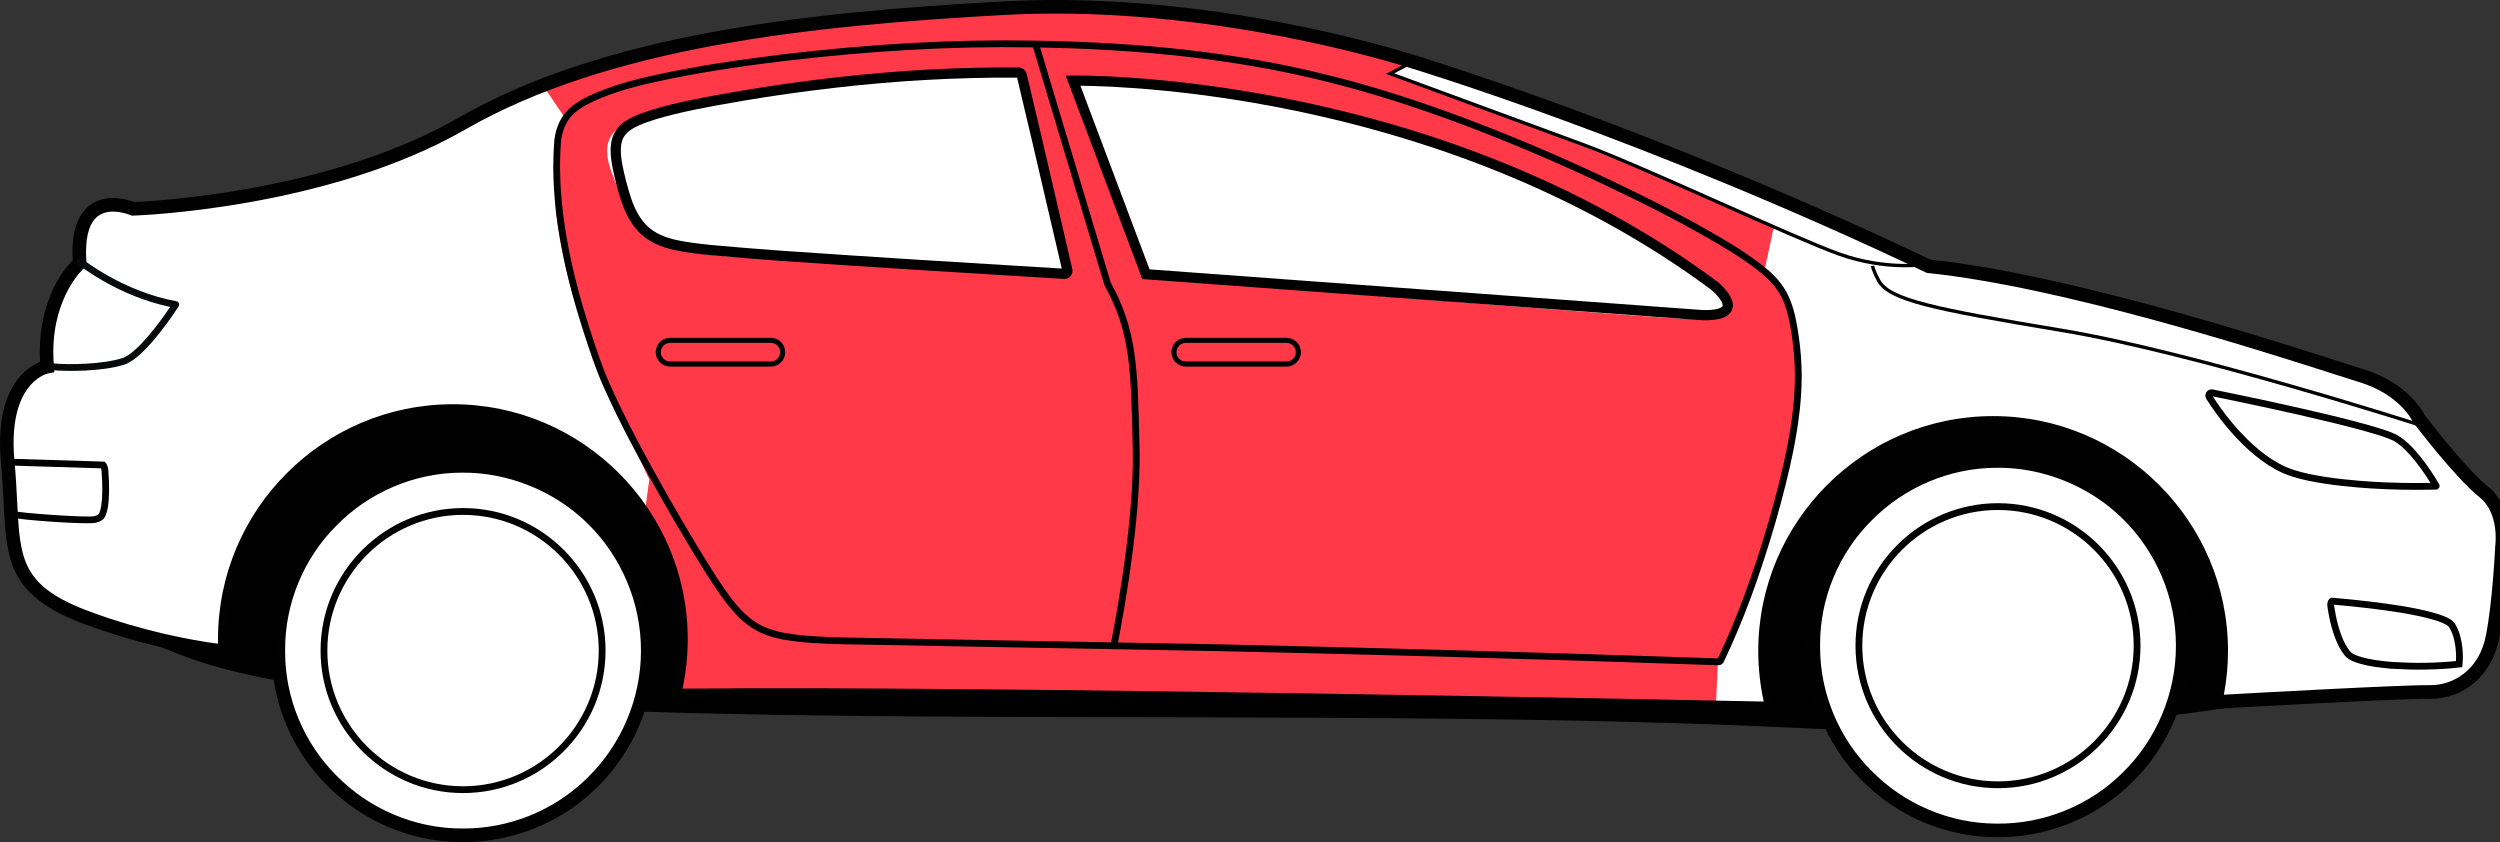 <?xml version="1.0" encoding="utf-8"?>
<!-- Generator: Adobe Illustrator 17.0.0, SVG Export Plug-In . SVG Version: 6.00 Build 0)  -->
<!DOCTYPE svg PUBLIC "-//W3C//DTD SVG 1.1//EN" "http://www.w3.org/Graphics/SVG/1.1/DTD/svg11.dtd">
<svg version="1.1" id="Layer_1" xmlns="http://www.w3.org/2000/svg"  x="0px" y="0px"
	 width="258.747px" height="87.156px" viewBox="0 0 258.747 87.156" enable-background="new 0 0 258.747 87.156"
	 xml:space="preserve">
<rect x="0" y="0" width="258.747" height="87.156" fill="#333333" stroke="none"/>
<g id="back-right">
	<path fill="#FFFFFF" d="M69.949,72.334c0,0,2.333-10.417-3.248-19.036l0.872-4.297c0,0-7.375-13.25-8.75-20.5
		s-1.666-14.626-0.167-16.417l-2.083-3.083c0,0-12.75,6.375-17.875,7.875c-5.125,1.5-17.5,5.375-24.75,5c0,0-3.375-2.125-4.5,0
		s-1.27,5.54-1.27,5.54s-5.1,6.03-3.04,10.62c0,0-5.16,1.063-4.3,9.514c0.86,8.451,0.86,8.451,0.86,8.451s0.125,5.375,5.625,7.625
		c5.5,2.25,21.625,6.25,21.625,6.25s2.235,17.509,20.25,16.5c15.625-0.875,17.001-14.042,17.001-14.042H69.949z"/>
</g>
<g id="front-windscreen">
	<path fill="#FFFFFF" d="M199.116,27.5c0,0-31.643-15.077-52.655-21.48l-2.398,1.589c0,0,34.011,13.107,43.469,17.641
		C187.532,25.251,193.699,28.417,199.116,27.5z"/>
</g>
<g id="right">
	<path fill="#FF3947" d="M146.461,6.02c0,0-16.51-6.306-39.51-5.056s-42.194,3.756-50.5,8.25l2.083,3.083c0,0-1.335,0.203-1,9.667
		c1.165,8.661,3.373,14.328,9.667,27.667l-0.5,3.667c0,0,5.602,8.459,3.051,18.98l108.093,2.312l-0.044-6.148
		c0,0,3.9-4.477,6.4-16.602s3.415-19.54-1.585-23.831l1-4.667c0,0-12.217-5.167-16.541-6.924
		c-5.585-2.269-23.011-8.807-23.011-8.807L146.461,6.02z M118.325,28.714L111.45,8.589c0,0,24.75,1.125,38.75,7
		s22.875,10.875,25.75,13.25s5.5,4.375-2.25,3.875S118.325,28.714,118.325,28.714z M105.7,7.964l4.5,20.625
		c0,0-18.875-1.375-31.5-1.875s-12.375-2.207-14.75-8s2.375-6,9.875-7.875S105.7,7.964,105.7,7.964z"/>
</g>
<g id="side-glass">
	<path fill="#FFFFFF" d="M118.325,28.714L110.95,8.089c0,0,24.75,1.125,38.75,7s22.797,10.973,25.75,13.25
		c4.749,3.661,5.166,5.078-2.584,4.578S118.325,28.714,118.325,28.714z"/>
	<path fill="#FFFFFF" d="M110.2,28.589l-4.459-20.797c0,0-24.916,0.672-32.416,2.547s-12.25,2.082-9.875,7.875
		s2.249,7.995,14.874,8.495S110.2,28.589,110.2,28.589z"/>
</g>
<g id="front-right">
	<path fill="#FFFFFF" d="M177.801,68.442l-0.269,6.058l11.667,0.417c0,0,4.542,11.05,19.542,11.05c12.375-0.5,16-12.875,16-12.875
		s22.125-2,26.5-1.75s5.875-2.75,6.375-6.125c0.5-3.375,1-7,1.125-9.375s-1.625-4.875-2.625-5.75c-1-0.875-4.288-4.531-5.644-6.328
		s-2.606-4.047-7.731-5.547s-26.208-8.695-43.354-10.785c0,0-6.021,0.41-10.896-1.84s-4.875-2.25-4.875-2.25l-1,4.667
		c0,0,5.875,3.833,2.125,20.083C181.498,62.144,181.545,61.894,177.801,68.442z"/>
</g>
<g>
	<g>
		<g>
			<path fill="#010101" d="M0,45.852c0-6.034,2.851-7.875,4.139-8.398c-0.019-0.34-0.027-0.677-0.027-1.009
				c0-5.582,2.561-8.65,3.411-9.515C7.507,26.641,7.5,26.366,7.5,26.103c0-0.001,0-0.001,0-0.001c0-2.45,0.668-4.129,1.985-4.991
				c1.68-1.099,3.803-0.43,4.4-0.205c1.794-0.071,20.111-0.987,33.559-8.713C62.593,3.491,83.51,1.259,103.857,0.145
				c19.223-1.053,37.237,3.93,42.3,5.483c0.237,0.071,24.48,7.355,53.654,21.246c14.093,1.492,34.748,8.12,42.538,10.619
				c1.01,0.324,1.796,0.576,2.315,0.735c4.382,1.349,6.017,4.204,6.284,4.724c0.435,0.57,4.317,5.619,6.543,7.394
				c1.929,1.538,2.217,4.012,2.217,5.349c0,0.496-0.039,0.856-0.054,0.972c-0.022,0.5-0.269,5.726-0.983,9.389
				c-0.741,3.804-3.637,6.321-7.204,6.265c-2.886-0.047-21.259,0.986-21.444,0.996l-1.605,0.027l0.198-0.873
				c0.382-1.683,0.576-3.398,0.576-5.096c0-12.628-10.274-22.903-22.903-22.903s-22.902,10.274-22.902,22.903
				c0,1.956,0.248,3.9,0.737,5.78l0.234,0.9l-0.929-0.019c-3.26-0.068-80.204-1.658-111.715-1.36
				c-0.485,0.005-0.959,0.006-1.431,0.008l-1.436,0.006l0.224-0.88c0.468-1.843,0.706-3.747,0.706-5.66
				c0-12.628-10.274-22.902-22.902-22.902c-12.629,0-22.902,10.274-22.902,22.902c0,0.418,0.012,0.833,0.035,1.246l0.044,0.834
				l-0.828-0.098c-3.247-0.381-8.362-1.292-14.298-3.469c-8.061-2.956-8.245-6.601-8.55-12.642
				c-0.062-1.229-0.133-2.623-0.274-4.139C0.034,47.176,0,46.494,0,45.852z M5.631,38.529l-0.626,0.115
				c-0.141,0.029-3.599,0.813-3.599,7.208c0,0.599,0.032,1.237,0.093,1.897c0.144,1.546,0.215,2.955,0.278,4.198
				c0.303,6.012,0.442,8.756,7.63,11.392c5.529,2.027,10.366,2.913,13.161,3.289c-0.003-0.16-0.005-0.321-0.005-0.482
				c0-13.404,10.905-24.309,24.309-24.309s24.309,10.905,24.309,24.309c0,1.727-0.183,3.448-0.543,5.127
				c0.35-0.001,0.703-0.003,1.06-0.006c30.078-0.284,101.491,1.15,110.847,1.342c-0.376-1.713-0.567-3.471-0.567-5.235
				c0-13.404,10.905-24.309,24.309-24.309s24.309,10.905,24.309,24.309c0,1.507-0.144,3.026-0.428,4.527
				c2.105-0.119,18.514-1.032,21.318-0.987c2.383,0.038,5.101-1.533,5.802-5.128c0.714-3.666,0.957-9.157,0.96-9.211l0.007-0.071
				c0.001-0.006,0.484-3.363-1.643-5.058c-2.486-1.982-6.651-7.464-6.827-7.697l-0.078-0.13c-0.052-0.11-1.361-2.786-5.459-4.047
				c-0.522-0.161-1.314-0.415-2.331-0.741c-7.774-2.495-28.424-9.121-42.374-10.572l-0.121-0.013l-0.109-0.052
				C170.196,14.32,145.989,7.045,145.748,6.973c-5.012-1.537-22.825-6.465-41.816-5.425c-20.174,1.106-40.895,3.309-55.79,11.864
				c-14.395,8.27-34.164,8.899-34.362,8.904l-0.157,0.004l-0.144-0.063c-0.018-0.008-1.938-0.818-3.231,0.034
				c-0.891,0.586-1.344,1.869-1.344,3.811v0.001c0,0.33,0.014,0.681,0.041,1.056l0.027,0.356l-0.271,0.231
				c-0.03,0.025-3.184,2.83-3.184,8.698c0,0.474,0.02,0.961,0.061,1.45L5.631,38.529z"/>
		</g>
		<g>
			<path fill="#010101" d="M229.85,73.016l0.336-0.015"/>

				<rect x="229.845" y="72.649" transform="matrix(0.999 -0.043 0.043 0.999 -2.92 9.934)" fill="#010101" width="0.336" height="0.704"/>
		</g>
		<g>
			<path fill="#010101" d="M25.067,68.398c-0.008-0.163-0.011-0.326-0.018-0.489c0.155,0.039,0.31,0.081,0.465,0.12L25.067,68.398z"
				/>
			<polygon fill="#010101" points="24.678,67.453 26.273,67.858 24.751,69.115 			"/>
		</g>
		<g>
			<path fill="#010101" d="M183.494,74.103c-0.006-0.123-0.009-0.247-0.014-0.371c0.124,0.008,0.247,0.014,0.371,0.022
				L183.494,74.103z"/>
			<polygon fill="#010101" points="183.114,73.356 184.66,73.456 183.182,74.9 			"/>
		</g>
		<g>
			<path fill="#010101" d="M70.566,72.075c0.129-0.003,0.258-0.004,0.387-0.007c-0.006,0.129-0.009,0.259-0.015,0.388L70.566,72.075
				z"/>
			<polygon fill="#010101" points="69.748,71.74 71.32,71.708 71.245,73.276 			"/>
		</g>
		<g>
			<path d="M57.263,17.253c0-0.929,0.037-1.854,0.109-2.749c0.161-1.347,0.703-2.491,1.526-3.236
				c0.89-0.831,1.985-1.327,2.942-1.728c2.169-0.9,4.392-1.437,6.281-1.844c3.698-0.789,7.76-1.443,12.787-2.059
				c9.258-1.101,17.703-1.571,25.817-1.436c11.615,0.15,21.597,1.3,30.513,3.516c4.574,1.117,9.375,2.631,14.675,4.629
				c4.619,1.744,9.382,3.765,14.157,6.007c4.17,1.979,9.048,4.382,13.609,7.204c0.897,0.573,2.064,1.347,3.178,2.274
				c1.15,0.948,1.992,2.073,2.438,3.252c0.491,1.246,0.702,2.532,0.893,3.848c0.184,1.316,0.279,2.627,0.284,3.899v0.104
				c0,2.276-0.269,4.698-0.847,7.62c-0.44,2.217-1.031,4.598-1.861,7.491c-1.655,5.665-3.359,10.263-5.364,14.47
				c-0.1,0.212-0.317,0.343-0.55,0.335c-18.301-0.62-35.181-1.097-51.609-1.459l-39.026-0.714c-2.037-0.058-4.144-0.117-6.238-0.501
				c-1.283-0.243-2.379-0.668-3.26-1.265c-1.069-0.714-1.879-1.658-2.464-2.401c-1.171-1.522-2.167-3.143-3.129-4.709l-0.463-0.751
				c-1.069-1.763-2.171-3.642-3.275-5.589c-2.027-3.599-4.156-7.453-5.959-11.525c-0.798-1.796-1.407-3.674-1.996-5.49l-0.211-0.65
				c-0.703-2.229-1.263-4.283-1.713-6.283C57.671,23.733,57.263,20.377,57.263,17.253z M185.77,38.933v-0.102
				c-0.004-1.241-0.097-2.52-0.277-3.803c-0.184-1.272-0.388-2.513-0.853-3.694c-0.404-1.069-1.175-2.092-2.23-2.964
				c-1.086-0.903-2.229-1.661-3.104-2.221c-4.527-2.8-9.383-5.192-13.536-7.162c-4.757-2.234-9.503-4.248-14.105-5.985
				c-5.273-1.988-10.046-3.494-14.594-4.604c-8.865-2.203-18.794-3.346-30.356-3.495c-8.083-0.135-16.497,0.333-25.723,1.43
				c-5.004,0.614-9.047,1.265-12.723,2.05c-1.858,0.4-4.043,0.927-6.158,1.805c-0.899,0.376-1.928,0.841-2.737,1.597
				c-0.945,0.856-1.222,2.114-1.303,2.788c-0.304,3.773,0.052,7.953,1.123,12.786c0.444,1.979,0.999,4.014,1.695,6.221l0.211,0.648
				c0.584,1.798,1.187,3.658,1.97,5.422c1.79,4.044,3.91,7.881,5.928,11.464c1.101,1.94,2.199,3.813,3.263,5.568l0.461,0.751
				c0.954,1.551,1.939,3.155,3.085,4.646c0.551,0.698,1.312,1.589,2.301,2.249c0.803,0.544,1.812,0.933,2.997,1.157
				c2.039,0.374,4.118,0.433,6.13,0.49l0.306,0.008l38.714,0.705c16.412,0.362,33.274,0.838,51.543,1.456
				c1.974-4.154,3.656-8.698,5.291-14.294c0.823-2.872,1.41-5.235,1.847-7.432C185.505,43.541,185.77,41.163,185.77,38.933z"/>
		</g>
		<g>
			<path d="M63.197,15.556c0-0.095,0.002-0.189,0.007-0.284c0.025-0.564,0.174-1.379,0.741-2.04
				c0.499-0.593,1.163-0.946,1.684-1.186c0.593-0.271,1.205-0.479,1.778-0.663c2.791-0.849,5.687-1.356,8.486-1.847l0.906-0.159
				c3.002-0.507,6.189-0.957,9.476-1.339c6.452-0.746,12.885-1.103,19.118-1.058c0.417,0.001,0.777,0.288,0.874,0.695
				c1.09,4.551,2.165,9.186,3.204,13.669c0.503,2.169,1.005,4.337,1.511,6.504c0.015,0.067,0.022,0.133,0.022,0.196
				c-0.03,0.501-0.422,0.849-0.877,0.823c-10.38-0.627-19.743-1.2-29.23-1.861l-0.209-0.016c-2.328-0.174-4.735-0.355-7.103-0.578
				c-1.379-0.137-2.533-0.277-3.694-0.518c-1.553-0.328-2.721-0.88-3.571-1.691c-0.852-0.79-1.491-1.857-2.007-3.354
				c-0.404-1.256-0.711-2.437-0.94-3.622C63.285,16.738,63.197,16.161,63.197,15.556z M105.268,8.035
				C99.112,7.996,92.764,8.35,86.396,9.087c-3.269,0.38-6.438,0.827-9.417,1.33l-0.904,0.159c-2.768,0.485-5.63,0.986-8.352,1.814
				c-0.535,0.172-1.112,0.369-1.654,0.615c-0.42,0.194-0.952,0.474-1.32,0.911c-0.374,0.436-0.473,1.005-0.491,1.405
				c-0.028,0.618,0.062,1.213,0.152,1.715c0.22,1.135,0.516,2.276,0.904,3.481c0.453,1.316,1.004,2.247,1.728,2.919
				c0.71,0.677,1.711,1.142,3.064,1.427c1.114,0.231,2.237,0.367,3.58,0.501c2.355,0.221,4.758,0.402,7.081,0.576l0.205,0.015
				c9.39,0.654,18.665,1.222,28.923,1.842c-0.483-2.033-0.968-4.124-1.453-6.215C107.413,17.139,106.348,12.546,105.268,8.035z"/>
		</g>
		<g>
			<path d="M228.256,40.945l0.013-0.13c0.072-0.35,0.416-0.577,0.767-0.505c3.483,0.711,8.077,1.672,12.719,2.797
				c1.239,0.306,2.243,0.569,3.162,0.825l0.443,0.128c0.894,0.257,1.819,0.523,2.713,0.943c1.059,0.626,1.814,1.502,2.499,2.345
				c0.669,0.847,1.293,1.768,1.86,2.738l0.048,0.082l0.005,0.266l-0.228,0.233l-0.174,0.005c-2.182,0.058-4.421,0.02-6.635-0.115
				c-1.836-0.12-4.25-0.323-6.655-0.825c-0.953-0.209-2.188-0.529-3.311-1.169c-0.946-0.525-1.862-1.193-2.798-2.042
				c-1.605-1.476-3.06-3.234-4.328-5.225C228.291,41.189,228.256,41.069,228.256,40.945z M251.549,49.98
				c-0.474-0.772-0.986-1.509-1.527-2.193c-0.642-0.79-1.349-1.612-2.279-2.164c-0.813-0.38-1.67-0.626-2.578-0.887l-0.441-0.128
				c-0.908-0.253-1.906-0.513-3.136-0.817c-4.575-1.108-9.107-2.058-12.569-2.766c1.218,1.896,2.611,3.57,4.14,4.977
				c0.893,0.81,1.767,1.448,2.668,1.948c1.043,0.595,2.212,0.897,3.113,1.095c2.359,0.492,4.741,0.692,6.553,0.811
				C247.505,49.976,249.541,50.018,251.549,49.98z"/>
		</g>
		<g>
			<path d="M240.871,62.602c0-0.157,0.029-0.445,0.219-0.618c0.096-0.087,0.217-0.129,0.341-0.117
				c2.722,0.236,4.997,0.507,7.163,0.852c1.15,0.198,2.373,0.423,3.62,0.797c0.302,0.094,0.621,0.201,0.938,0.343
				c0.167,0.076,0.332,0.158,0.498,0.269c0.212,0.128,0.412,0.352,0.547,0.623c0.518,0.865,0.81,2.529,0.676,3.977l-0.03,0.319
				l-0.341,0.038c-0.973,0.121-2.057,0.189-3.474,0.218c-1.112,0.023-2.212-0.019-3.522-0.089c-1.282-0.117-2.428-0.244-3.615-0.635
				l-0.11-0.04c-0.284-0.106-0.577-0.214-0.935-0.513c-0.345-0.354-0.642-0.817-0.913-1.401c-0.479-1.054-0.831-2.343-1.046-3.833
				c-0.007-0.052-0.012-0.104-0.013-0.157L240.871,62.602z M241.574,62.585c0,0.005,0,0.012,0,0.017h-0.352l0.352,0.016
				c0.001,0.026,0.003,0.054,0.007,0.078c0.206,1.42,0.539,2.645,0.989,3.636c0.237,0.51,0.49,0.909,0.752,1.18
				c0.238,0.195,0.443,0.271,0.702,0.367l0.1,0.037c1.102,0.361,2.207,0.484,3.431,0.596c1.281,0.069,2.367,0.11,3.457,0.087
				c1.268-0.026,2.263-0.084,3.178-0.185c0.008-0.138,0.012-0.283,0.012-0.428c0-1.128-0.244-2.265-0.622-2.898
				c-0.123-0.244-0.267-0.343-0.308-0.368c-0.146-0.097-0.278-0.161-0.411-0.221c-0.266-0.12-0.534-0.212-0.854-0.312
				c-1.205-0.362-2.404-0.582-3.528-0.775C246.389,63.08,244.189,62.816,241.574,62.585z"/>
		</g>
		<g>
			<path d="M0.691,48.171l0.022-0.703l10.092,0.311l0.154,0.148c0.149,0.171,0.233,0.491,0.252,0.732
				c0.122,1.595,0.108,2.842-0.041,3.812c-0.113,0.664-0.269,1.06-0.51,1.288c-0.265,0.209-0.507,0.279-0.72,0.341
				c-0.934,0.227-7.955-0.286-8.931-0.565l0.194-0.676c0.93,0.266,7.868,0.729,8.532,0.569c0.19-0.055,0.333-0.096,0.466-0.201
				c0.041-0.041,0.168-0.24,0.274-0.867c0.138-0.898,0.15-2.127,0.034-3.646c-0.007-0.089-0.027-0.177-0.049-0.242L0.691,48.171z"/>
		</g>
		<g>
			<path d="M110.304,7.839l0.744-0.017c0.368-0.008,37.175-0.58,66.719,21.342c0.282,0.232,1.584,1.36,1.584,2.436
				c0,0.345-0.13,0.656-0.378,0.899c-0.477,0.468-1.355,0.674-2.761,0.648l-57.983-4.265L110.304,7.839z M178.296,31.599
				c0-0.431-0.703-1.213-1.179-1.605c-26.9-19.959-59.928-21.074-65.296-21.119l7.158,19.003l57.281,4.214
				c1.432,0.026,1.858-0.234,1.974-0.347C178.28,31.7,178.296,31.661,178.296,31.599z"/>
		</g>
		<g>
			<path fill="#010101" d="M28.104,67.495l0.001-0.169l-0.001-0.157c0-5.119,2.082-10.133,5.712-13.758
				c3.646-3.728,8.722-5.88,13.919-5.899c5.242-0.076,10.388,2.005,14.109,5.709c3.749,3.69,5.901,8.825,5.901,14.084v0.074
				c0,5.251-2.151,10.379-5.903,14.068c-3.716,3.702-8.863,5.783-14.117,5.707c-5.191-0.019-10.266-2.172-13.915-5.906
				C30.186,77.63,28.104,72.615,28.104,67.495z M29.511,67.326l-0.001,0.169c0,4.749,1.932,9.401,5.299,12.763
				c3.394,3.473,8.104,5.472,12.929,5.49c4.885,0.071,9.663-1.861,13.115-5.299c3.488-3.43,5.486-8.192,5.486-13.069v-0.074
				c0-4.885-1.999-9.654-5.483-13.084c-3.407-3.39-8.306-5.371-13.107-5.302c-4.831,0.017-9.542,2.015-12.933,5.482
				c-3.374,3.369-5.305,8.021-5.305,12.769L29.511,67.326z"/>
		</g>
		<g>
			<path d="M28.808,67.332c-0.045-4.964,1.983-9.906,5.505-13.423c3.479-3.557,8.405-5.675,13.426-5.694
				c5.005-0.072,10.032,1.943,13.61,5.504c3.598,3.541,5.702,8.546,5.693,13.618c0.005,2.143-0.375,4.279-1.084,6.299
				c35.66,1.19,82.428-0.126,119.796,1.695c1.35,0.066,2.675,0.116,3.985,0.158c-1.359-2.674-2.092-5.663-2.065-8.662
				c-0.045-4.964,1.983-9.906,5.505-13.423c3.479-3.557,8.405-5.675,13.426-5.694c5.005-0.072,10.032,1.943,13.61,5.504
				c3.598,3.541,5.702,8.546,5.693,13.618c0.006,2.482-0.502,4.954-1.444,7.248c4.273-0.512,6.674-0.954,6.674-0.954l1.45-0.657
				c-1.588,0.087-2.607,0.144-2.607,0.144l-0.681,0.011c0.384-1.69,0.594-3.446,0.594-5.252c0-13.037-10.569-23.606-23.606-23.606
				s-23.606,10.569-23.606,23.606c0,2.058,0.265,4.054,0.76,5.957c-6.933-0.144-80.781-1.652-111.736-1.36
				c-0.664,0.006-1.307,0.007-1.955,0.01c0.474-1.866,0.728-3.82,0.728-5.833c0-13.037-10.569-23.606-23.606-23.606
				S23.267,53.109,23.267,66.146c0,0.431,0.013,0.858,0.036,1.283c-2.601-0.305-7.197-1.061-12.631-2.901l-0.109,0.168
				c0,0,2.299,0.766,8.11,3.067c2.759,1.092,6.266,1.996,10.392,2.748C28.889,69.461,28.798,68.398,28.808,67.332z"/>
		</g>
		<g>
			<path fill="#010101" d="M33.177,67.333c0-8.132,6.616-14.748,14.748-14.748s14.748,6.616,14.748,14.748
				s-6.616,14.748-14.748,14.748C39.792,82.082,33.177,75.465,33.177,67.333z M61.969,67.333c0-7.744-6.301-14.044-14.045-14.044
				c-7.744,0-14.044,6.301-14.044,14.044c0,7.745,6.301,14.045,14.044,14.045C55.669,81.378,61.969,75.078,61.969,67.333z"/>
		</g>
		<g>
			<path fill="#010101" d="M186.969,66.99l0.001-0.169l-0.001-0.157c0-5.119,2.082-10.133,5.712-13.758
				c3.646-3.727,8.721-5.88,13.92-5.899c5.243-0.076,10.388,2.005,14.109,5.709c3.749,3.69,5.9,8.823,5.9,14.082v0.076
				c0,5.253-2.151,10.38-5.903,14.068c-3.716,3.701-8.863,5.782-14.117,5.706c-5.192-0.019-10.267-2.171-13.916-5.906
				C189.052,77.124,186.969,72.11,186.969,66.99z M188.377,66.821l-0.001,0.169c0,4.749,1.932,9.401,5.299,12.763
				c3.394,3.474,8.104,5.472,12.929,5.49c4.885,0.071,9.663-1.86,13.115-5.299c3.487-3.429,5.486-8.191,5.486-13.069v-0.076
				c0-4.885-1.999-9.653-5.483-13.082c-3.406-3.391-8.305-5.372-13.107-5.303c-4.832,0.018-9.543,2.016-12.933,5.482
				c-3.374,3.369-5.305,8.021-5.305,12.769V66.821z"/>
		</g>
		<g>
			<path fill="#010101" d="M192.042,66.828c0-8.132,6.616-14.748,14.748-14.748s14.748,6.616,14.748,14.748
				s-6.616,14.748-14.748,14.748S192.042,74.96,192.042,66.828z M220.835,66.828c0-7.745-6.301-14.045-14.045-14.045
				s-14.045,6.301-14.045,14.045c0,7.744,6.301,14.044,14.045,14.044C214.534,80.873,220.835,74.572,220.835,66.828z"/>
		</g>
		<g>
			<path d="M193.631,27.547l0.347-0.056c0.001,0.005,0.086,0.498,0.612,1.459c1.067,1.951,5.771,2.894,18.944,5.089
				c13.495,2.25,36.787,9.724,37.021,9.799l-0.108,0.335c-0.233-0.076-23.501-7.541-36.971-9.786
				c-13.565-2.261-18.047-3.168-19.194-5.267C193.721,28.094,193.634,27.568,193.631,27.547z"/>
		</g>
		<g>
			<path d="M143.441,7.646l2.768-1.454l0.163,0.312l-2.068,1.086c2.204,0.812,13.68,5.036,19.486,7.171
				c3.335,1.226,8.951,3.723,14.383,6.136c5.046,2.243,9.812,4.362,12.23,5.229c4.919,1.763,8.961,1.042,9.001,1.034l0.065,0.346
				c-0.041,0.008-4.177,0.746-9.184-1.049c-2.431-0.871-7.203-2.993-12.255-5.238c-5.426-2.412-11.037-4.906-14.361-6.128
				c-6.441-2.368-19.857-7.307-19.857-7.307L143.441,7.646z"/>
		</g>
		<g>
			<path d="M106.856,4.707l0.673-0.202l7.429,24.735c2.71,4.944,2.794,8.701,2.978,16.91l0.008,0.336
				c0.19,8.356-2.35,20.605-2.375,20.727l-0.688-0.144c0.025-0.122,2.55-12.274,2.36-20.567l-0.008-0.336
				c-0.181-8.109-0.264-11.811-2.909-16.62l-0.028-0.069L106.856,4.707z"/>
		</g>
		<g>
			<path fill="#07090A" d="M5.014,37.952c0-0.013,0.001-0.025,0.002-0.038c0.021-0.194,0.194-0.333,0.387-0.312
				c1.729,0.185,5.314,0.098,7.272-0.542c1.478-0.483,3.843-3.661,4.936-5.293c-5.434-1.134-9.387-4.296-9.557-4.434
				c-0.15-0.122-0.174-0.343-0.052-0.494s0.343-0.174,0.494-0.052c0.042,0.034,4.242,3.39,9.757,4.389
				c0.115,0.021,0.213,0.098,0.26,0.205c0.047,0.108,0.038,0.231-0.025,0.33c-0.138,0.216-3.401,5.301-5.595,6.018
				c-2.25,0.735-6.037,0.735-7.564,0.572C5.148,38.282,5.014,38.129,5.014,37.952z"/>
		</g>
		<g>
			<path fill="#010101" d="M121.24,36.451c0-0.822,0.668-1.49,1.49-1.49h10.423c0.822,0,1.49,0.668,1.49,1.49
				c0,0.821-0.668,1.489-1.49,1.489H122.73C121.908,37.94,121.24,37.272,121.24,36.451z M134.115,36.451
				c0-0.531-0.432-0.963-0.963-0.963h-10.423c-0.531,0-0.963,0.432-0.963,0.963s0.432,0.962,0.963,0.962h10.423
				C133.683,37.413,134.115,36.982,134.115,36.451z"/>
		</g>
		<g>
			<path fill="#010101" d="M67.865,36.451c0-0.822,0.668-1.49,1.49-1.49h10.423c0.822,0,1.49,0.668,1.49,1.49
				c0,0.821-0.668,1.489-1.49,1.489H69.355C68.533,37.94,67.865,37.272,67.865,36.451z M80.741,36.451
				c0-0.531-0.432-0.963-0.963-0.963H69.355c-0.531,0-0.963,0.432-0.963,0.963s0.432,0.962,0.963,0.962h10.423
				C80.309,37.413,80.741,36.982,80.741,36.451z"/>
		</g>
	</g>
</g>
</svg>
